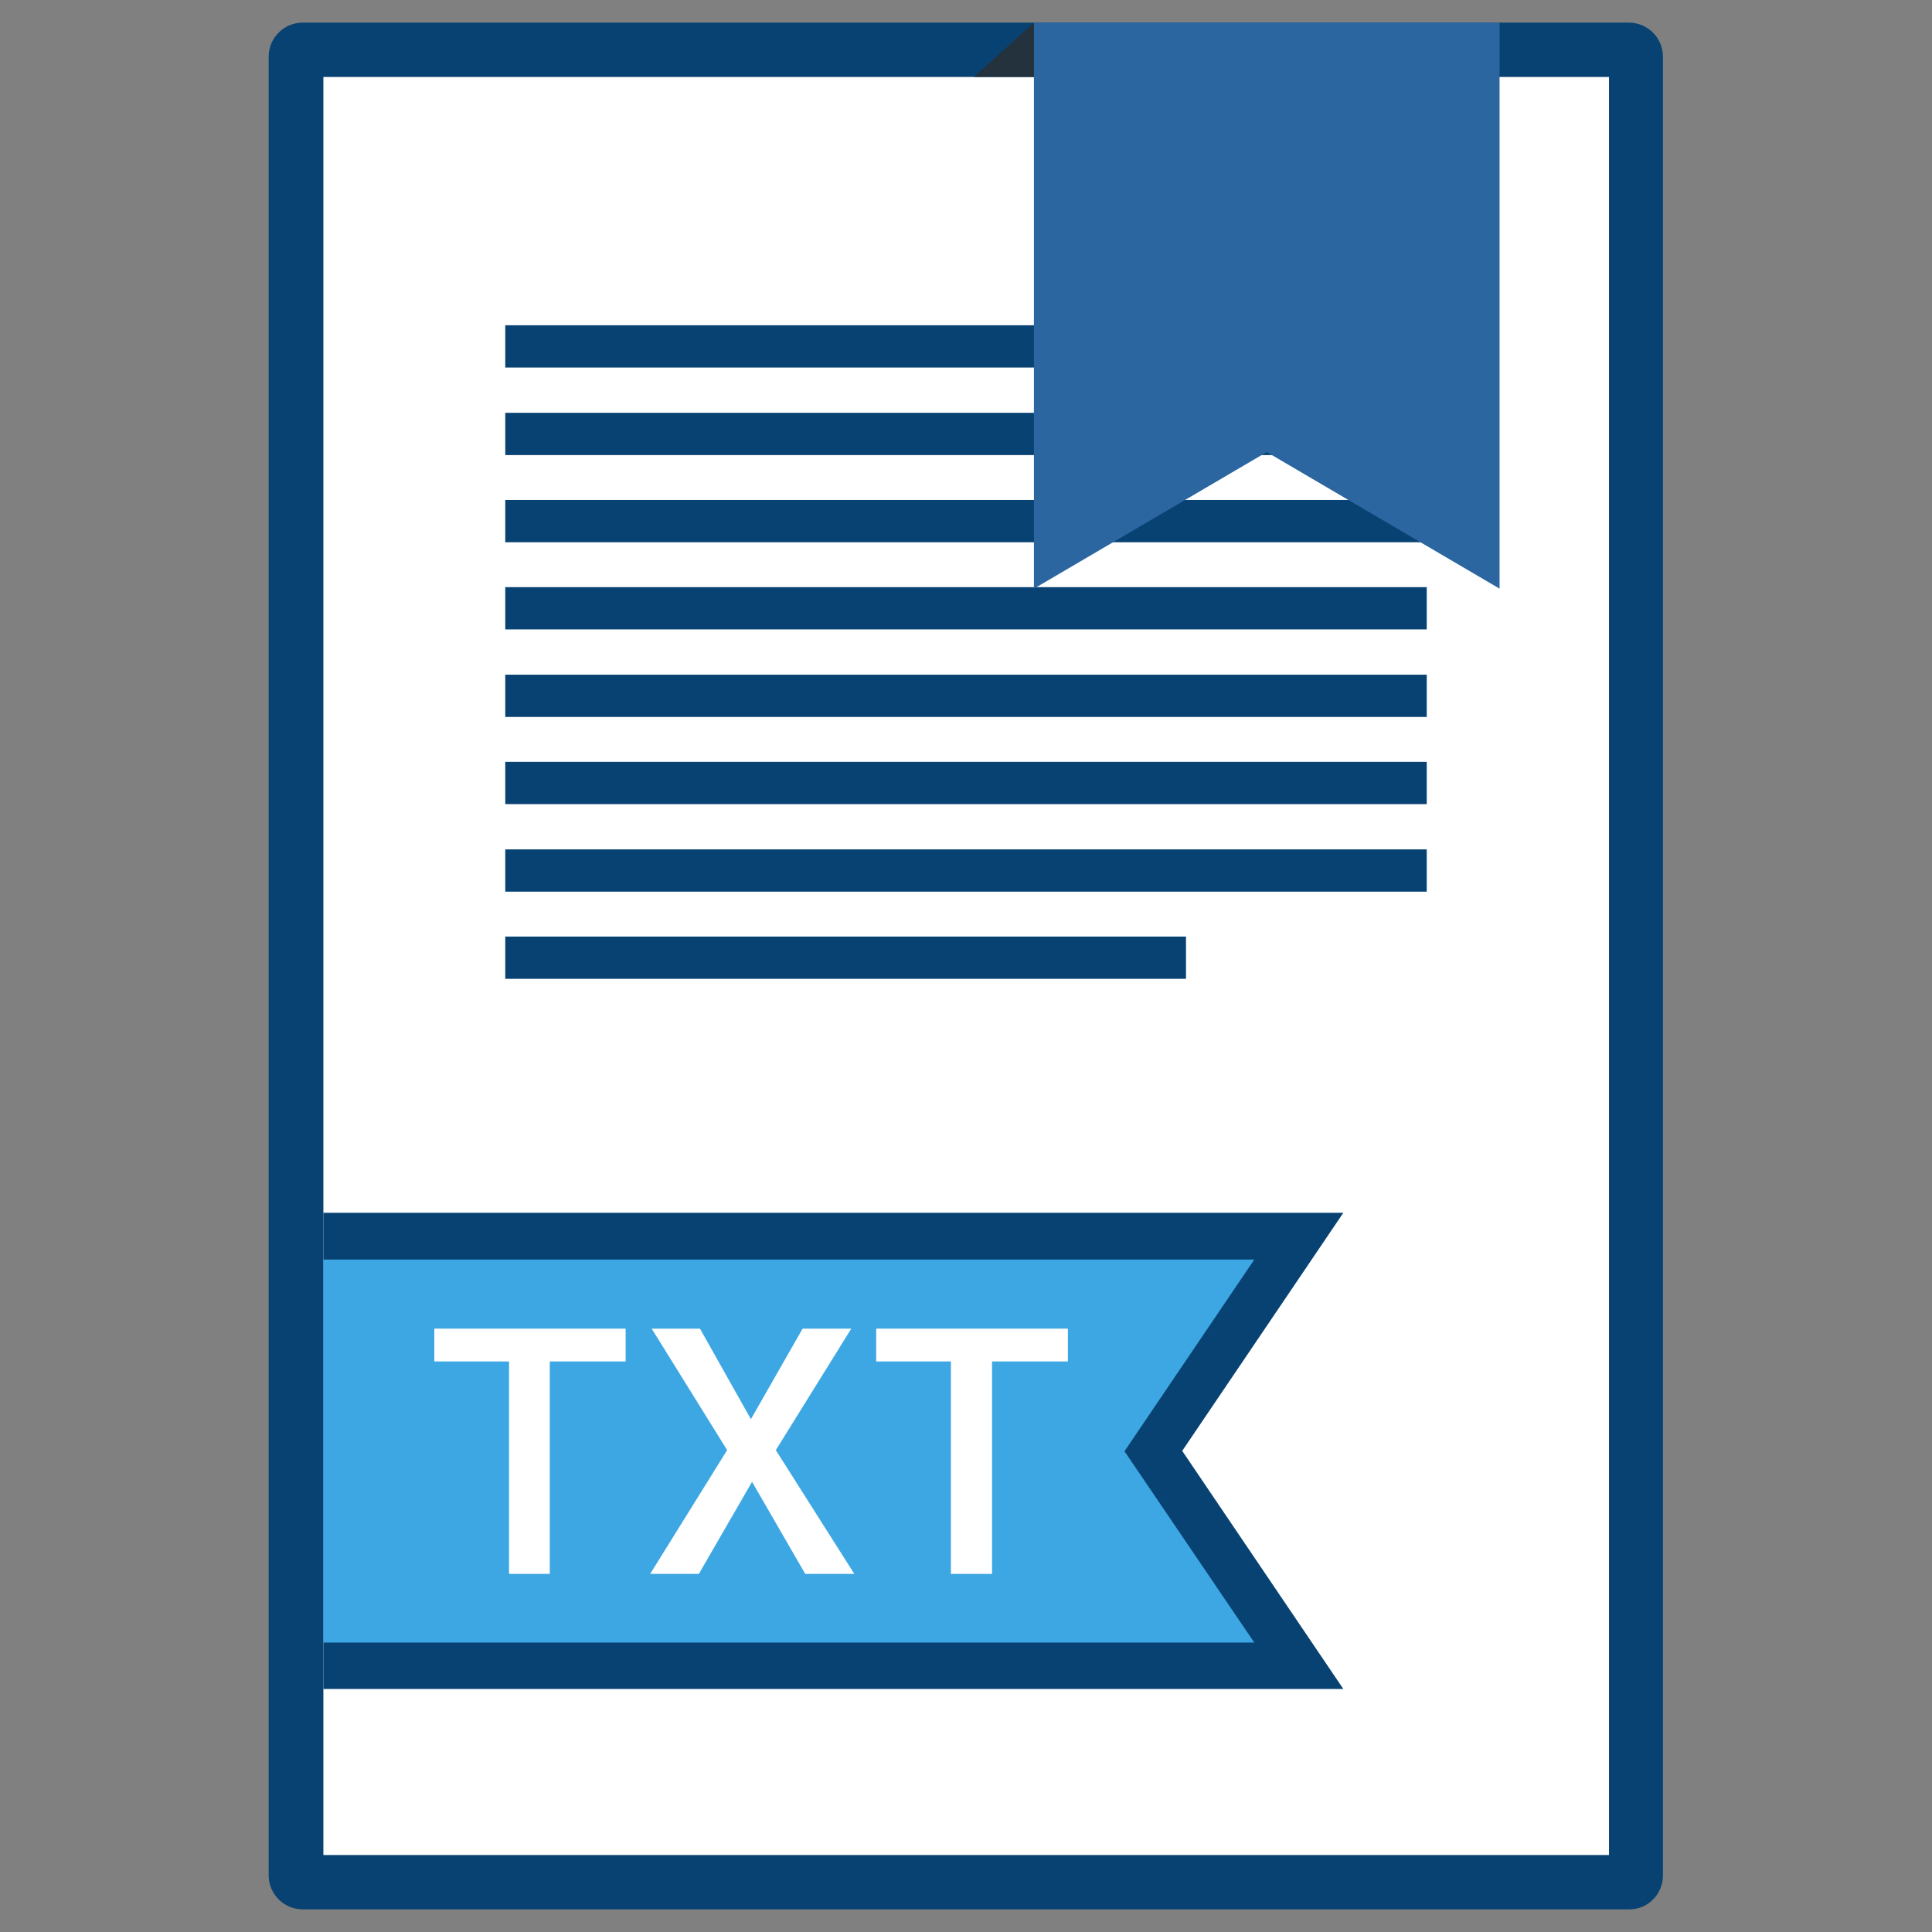 <?xml version="1.0" ?><svg id="Layer_1" style="enable-background:new 0 0 512 512;" version="1.1" viewBox="0 0 512 512" xml:space="preserve" xmlns="http://www.w3.org/2000/svg" xmlns:xlink="http://www.w3.org/1999/xlink"><rect x="0" y="0" width="512" height="512" fill="#808080" stroke="none"/><style type="text/css">
	.st0{fill:#084272;}
	.st1{fill:#FFFFFF;}
	.st2{fill:#2B66A1;}
	.st3{fill:#3DA7E3;}
	.st4{fill:#24323D;}
</style><g><g><path class="st0" d="M431.8,506H80.2c-4.9,0-9-4-9-9V15c0-4.9,4-9,9-9h351.5c4.9,0,9,4,9,9V497    C440.7,502,436.7,506,431.8,506z" id="XMLID_14_"/><rect class="st1" height="471.2" id="XMLID_13_" width="340.7" x="85.7" y="20.4"/><g><g id="XMLID_172_"><g id="XMLID_187_"><rect class="st0" height="11.2" id="XMLID_188_" width="244.2" x="133.9" y="86.2"/></g><g id="XMLID_185_"><rect class="st0" height="11.2" id="XMLID_186_" width="244.2" x="133.9" y="109.4"/></g><g id="XMLID_183_"><rect class="st0" height="11.2" id="XMLID_184_" width="244.2" x="133.9" y="132.5"/></g><g id="XMLID_181_"><rect class="st0" height="11.2" id="XMLID_182_" width="244.2" x="133.9" y="155.6"/></g><g id="XMLID_179_"><rect class="st0" height="11.2" id="XMLID_180_" width="244.2" x="133.9" y="178.8"/></g><g id="XMLID_177_"><rect class="st0" height="11.2" id="XMLID_178_" width="244.2" x="133.9" y="201.9"/></g><g id="XMLID_175_"><rect class="st0" height="11.2" id="XMLID_176_" width="244.2" x="133.9" y="225.1"/></g><g id="XMLID_173_"><rect class="st0" height="11.2" id="XMLID_174_" width="180.4" x="133.9" y="248.2"/></g></g></g><polygon class="st2" id="XMLID_4_" points="274,156 274,6 397.4,6 397.4,156 335.7,119.8   "/><polygon class="st0" id="XMLID_3_" points="356,321.4 85.7,321.4 85.7,447.6 356,447.6 313.3,384.5   "/><polygon class="st3" id="XMLID_2_" points="332.4,333.8 85.7,333.8 85.7,435.3 332.4,435.3 298,384.6   "/><polygon class="st4" id="XMLID_1_" points="258.1,20.4 274,20.4 274,6   "/></g><g id="XMLID_1427_"><g id="XMLID_95_"><path class="st1" d="M165.8,360.8h-20.1v56.3h-10.8v-56.3h-19.8v-8.7h50.7V360.8z" id="XMLID_100_"/><path class="st1" d="M199,376.1l13.7-24h12.9l-20,32.2l20.8,32.8h-13l-14.1-24.4l-14.1,24.4h-12.9l20.4-32.8     l-20-32.2h12.8L199,376.1z" id="XMLID_98_"/><path class="st1" d="M283,360.8h-20.1v56.3H252v-56.3h-19.8v-8.7H283V360.8z" id="XMLID_96_"/></g></g></g></svg>